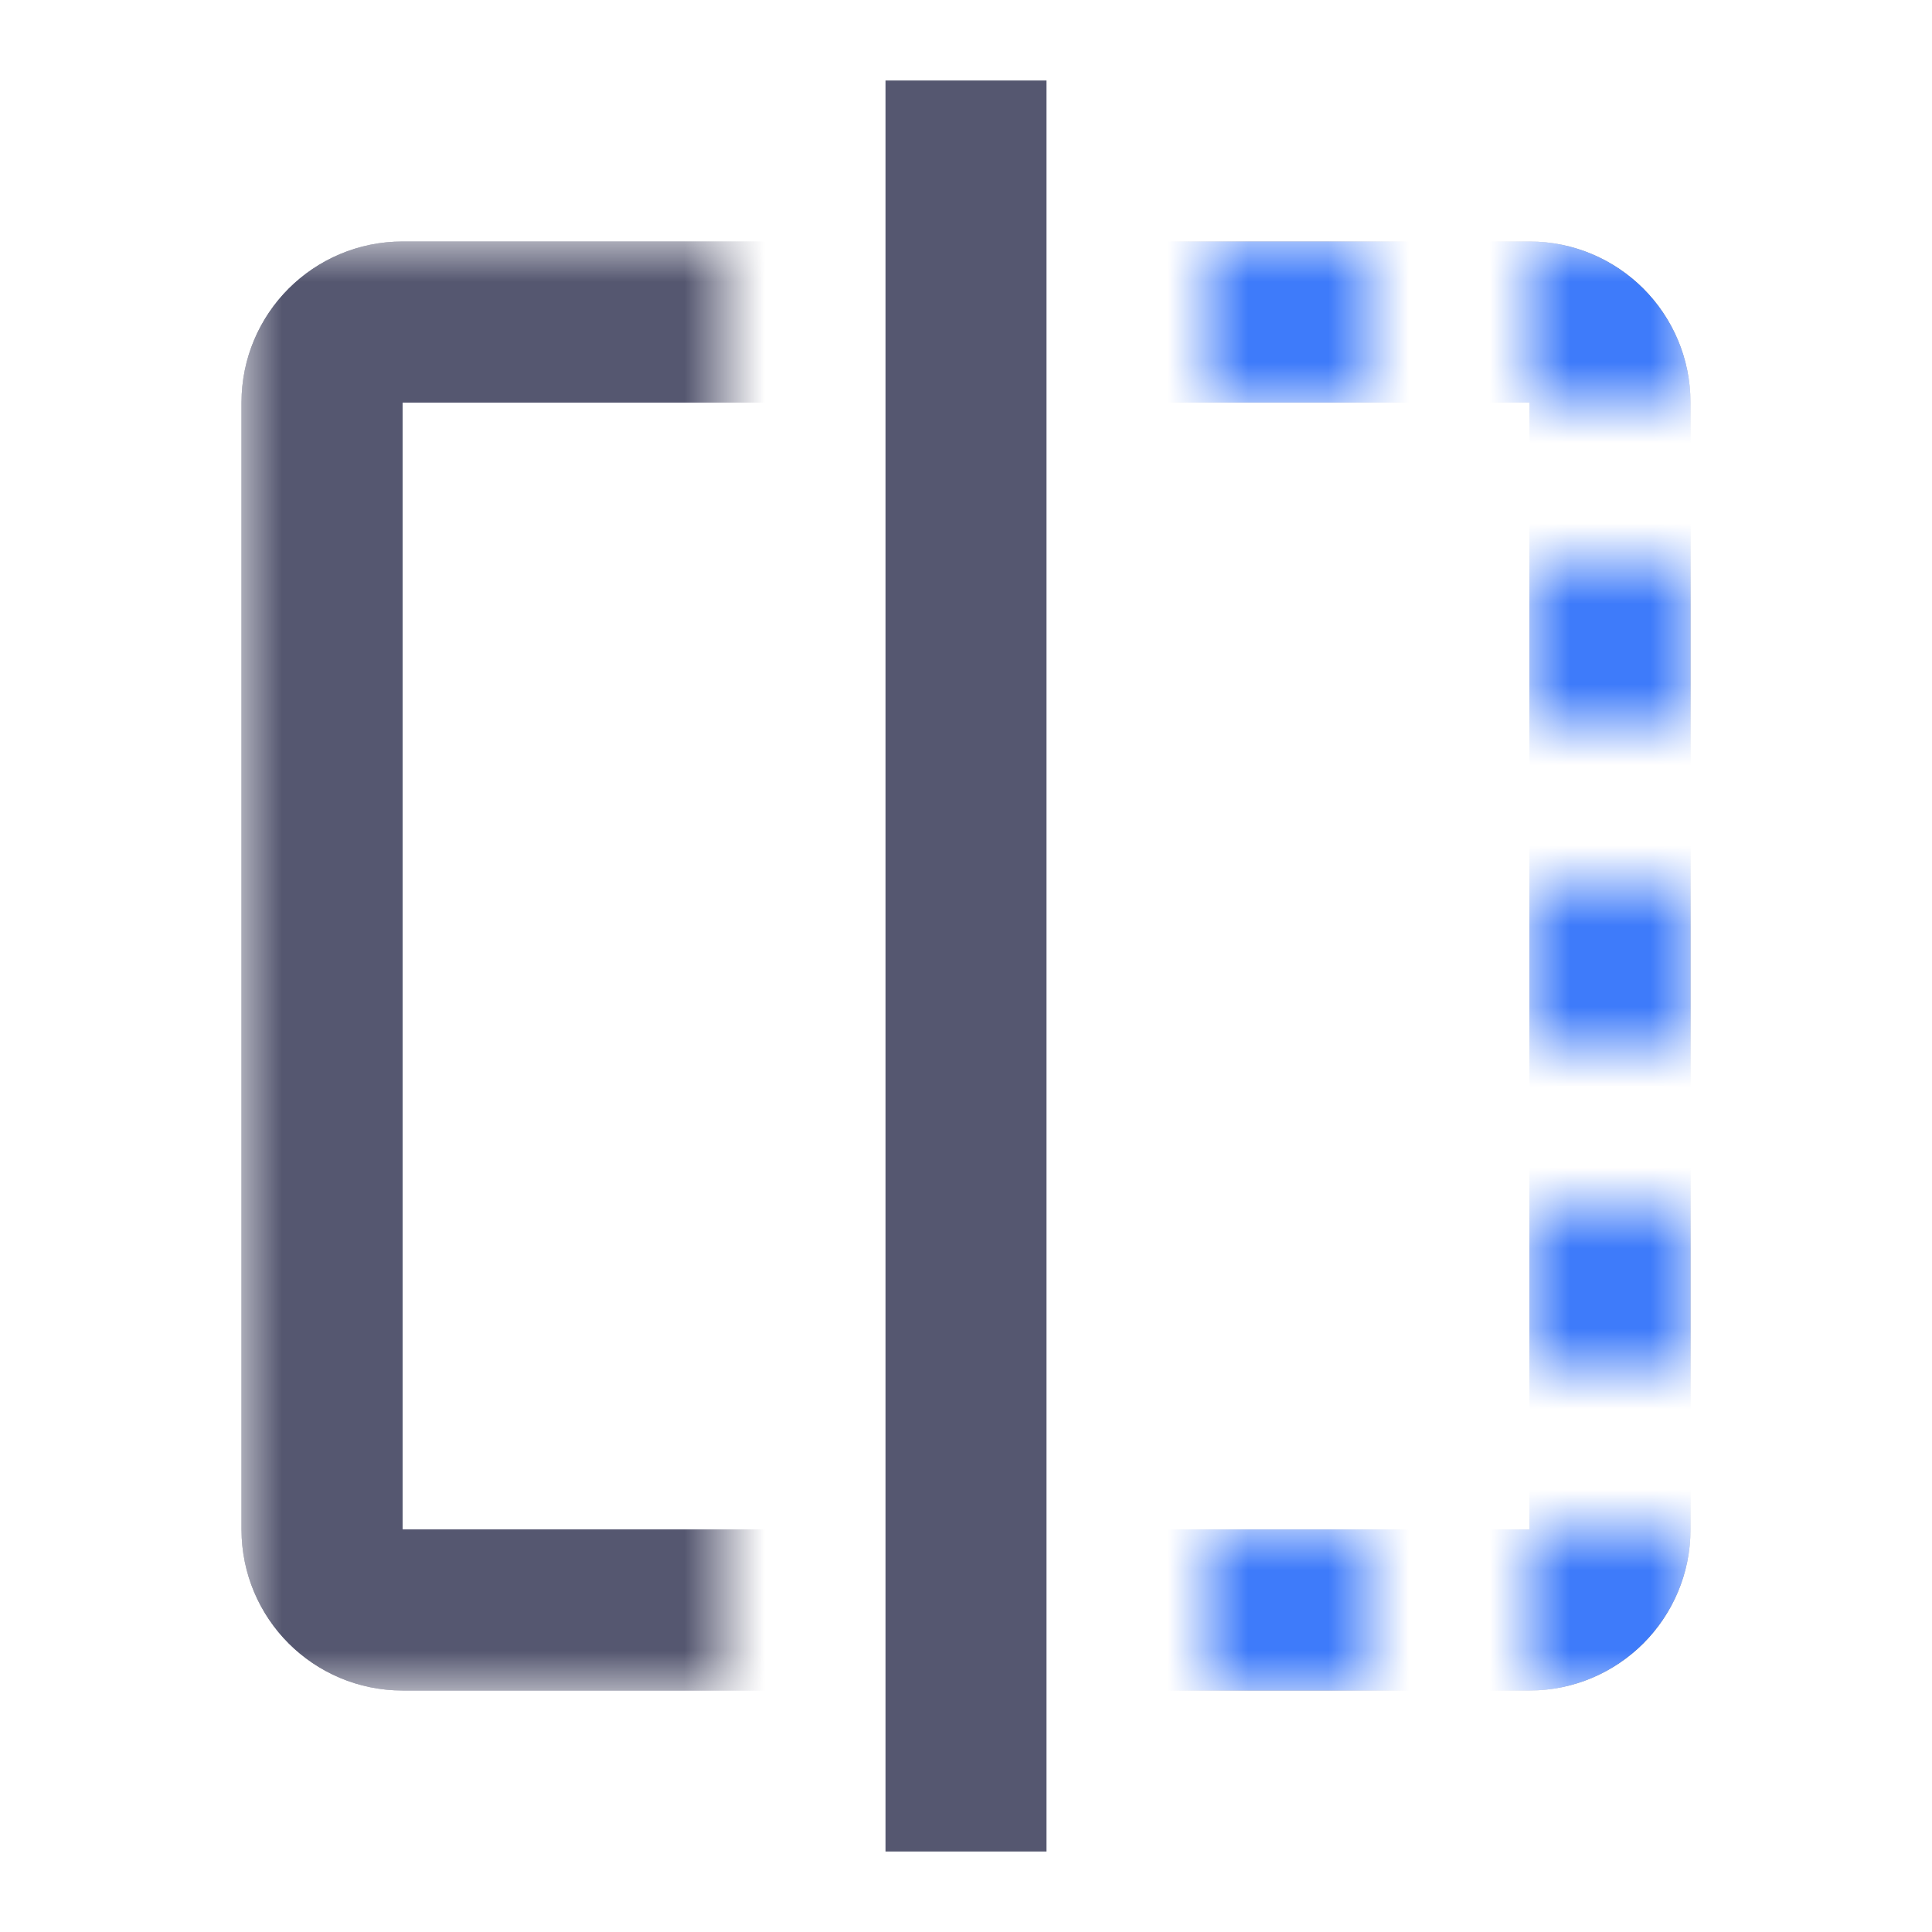 <svg width="24" height="24" viewBox="0 0 24 24" fill="none" xmlns="http://www.w3.org/2000/svg">
<mask id="mask0_402_19247" style="mask-type:alpha" maskUnits="userSpaceOnUse" x="3" y="3" width="18" height="18">
<path d="M15 3H17V5H15V3Z" fill="white"/>
<path d="M19 3H21V5H19V3Z" fill="white"/>
<path d="M19 7H21V9H19V7Z" fill="white"/>
<path d="M19 11H21V13H19V11Z" fill="white"/>
<path d="M19 15H21V17H19V15Z" fill="white"/>
<path d="M19 19H21V21H19V19Z" fill="white"/>
<path d="M15 19H17V21H15V19Z" fill="white"/>
<path d="M3 3H9V21H3V3Z" fill="white"/>
</mask>
<g mask="url(#mask0_402_19247)">
<path d="M4 5C4 4.448 4.448 4 5 4H12H19C19.552 4 20 4.448 20 5V19C20 19.552 19.552 20 19 20H12H5C4.448 20 4 19.552 4 19V5Z" stroke="#555770" stroke-width="2"/>
<path d="M20 5V19C20 19.552 19.552 20 19 20H14C13.448 20 13 19.552 13 19V5C13 4.448 13.448 4 14 4H19C19.552 4 20 4.448 20 5Z" stroke="#3E7BFA" stroke-width="2"/>
<path d="M4 19V5C4 4.448 4.448 4 5 4H10C10.552 4 11 4.448 11 5V19C11 19.552 10.552 20 10 20H5C4.448 20 4 19.552 4 19Z" stroke="#555770" stroke-width="2"/>
</g>
<path d="M12 1V23" stroke="#555770" stroke-width="2"/>
</svg>
